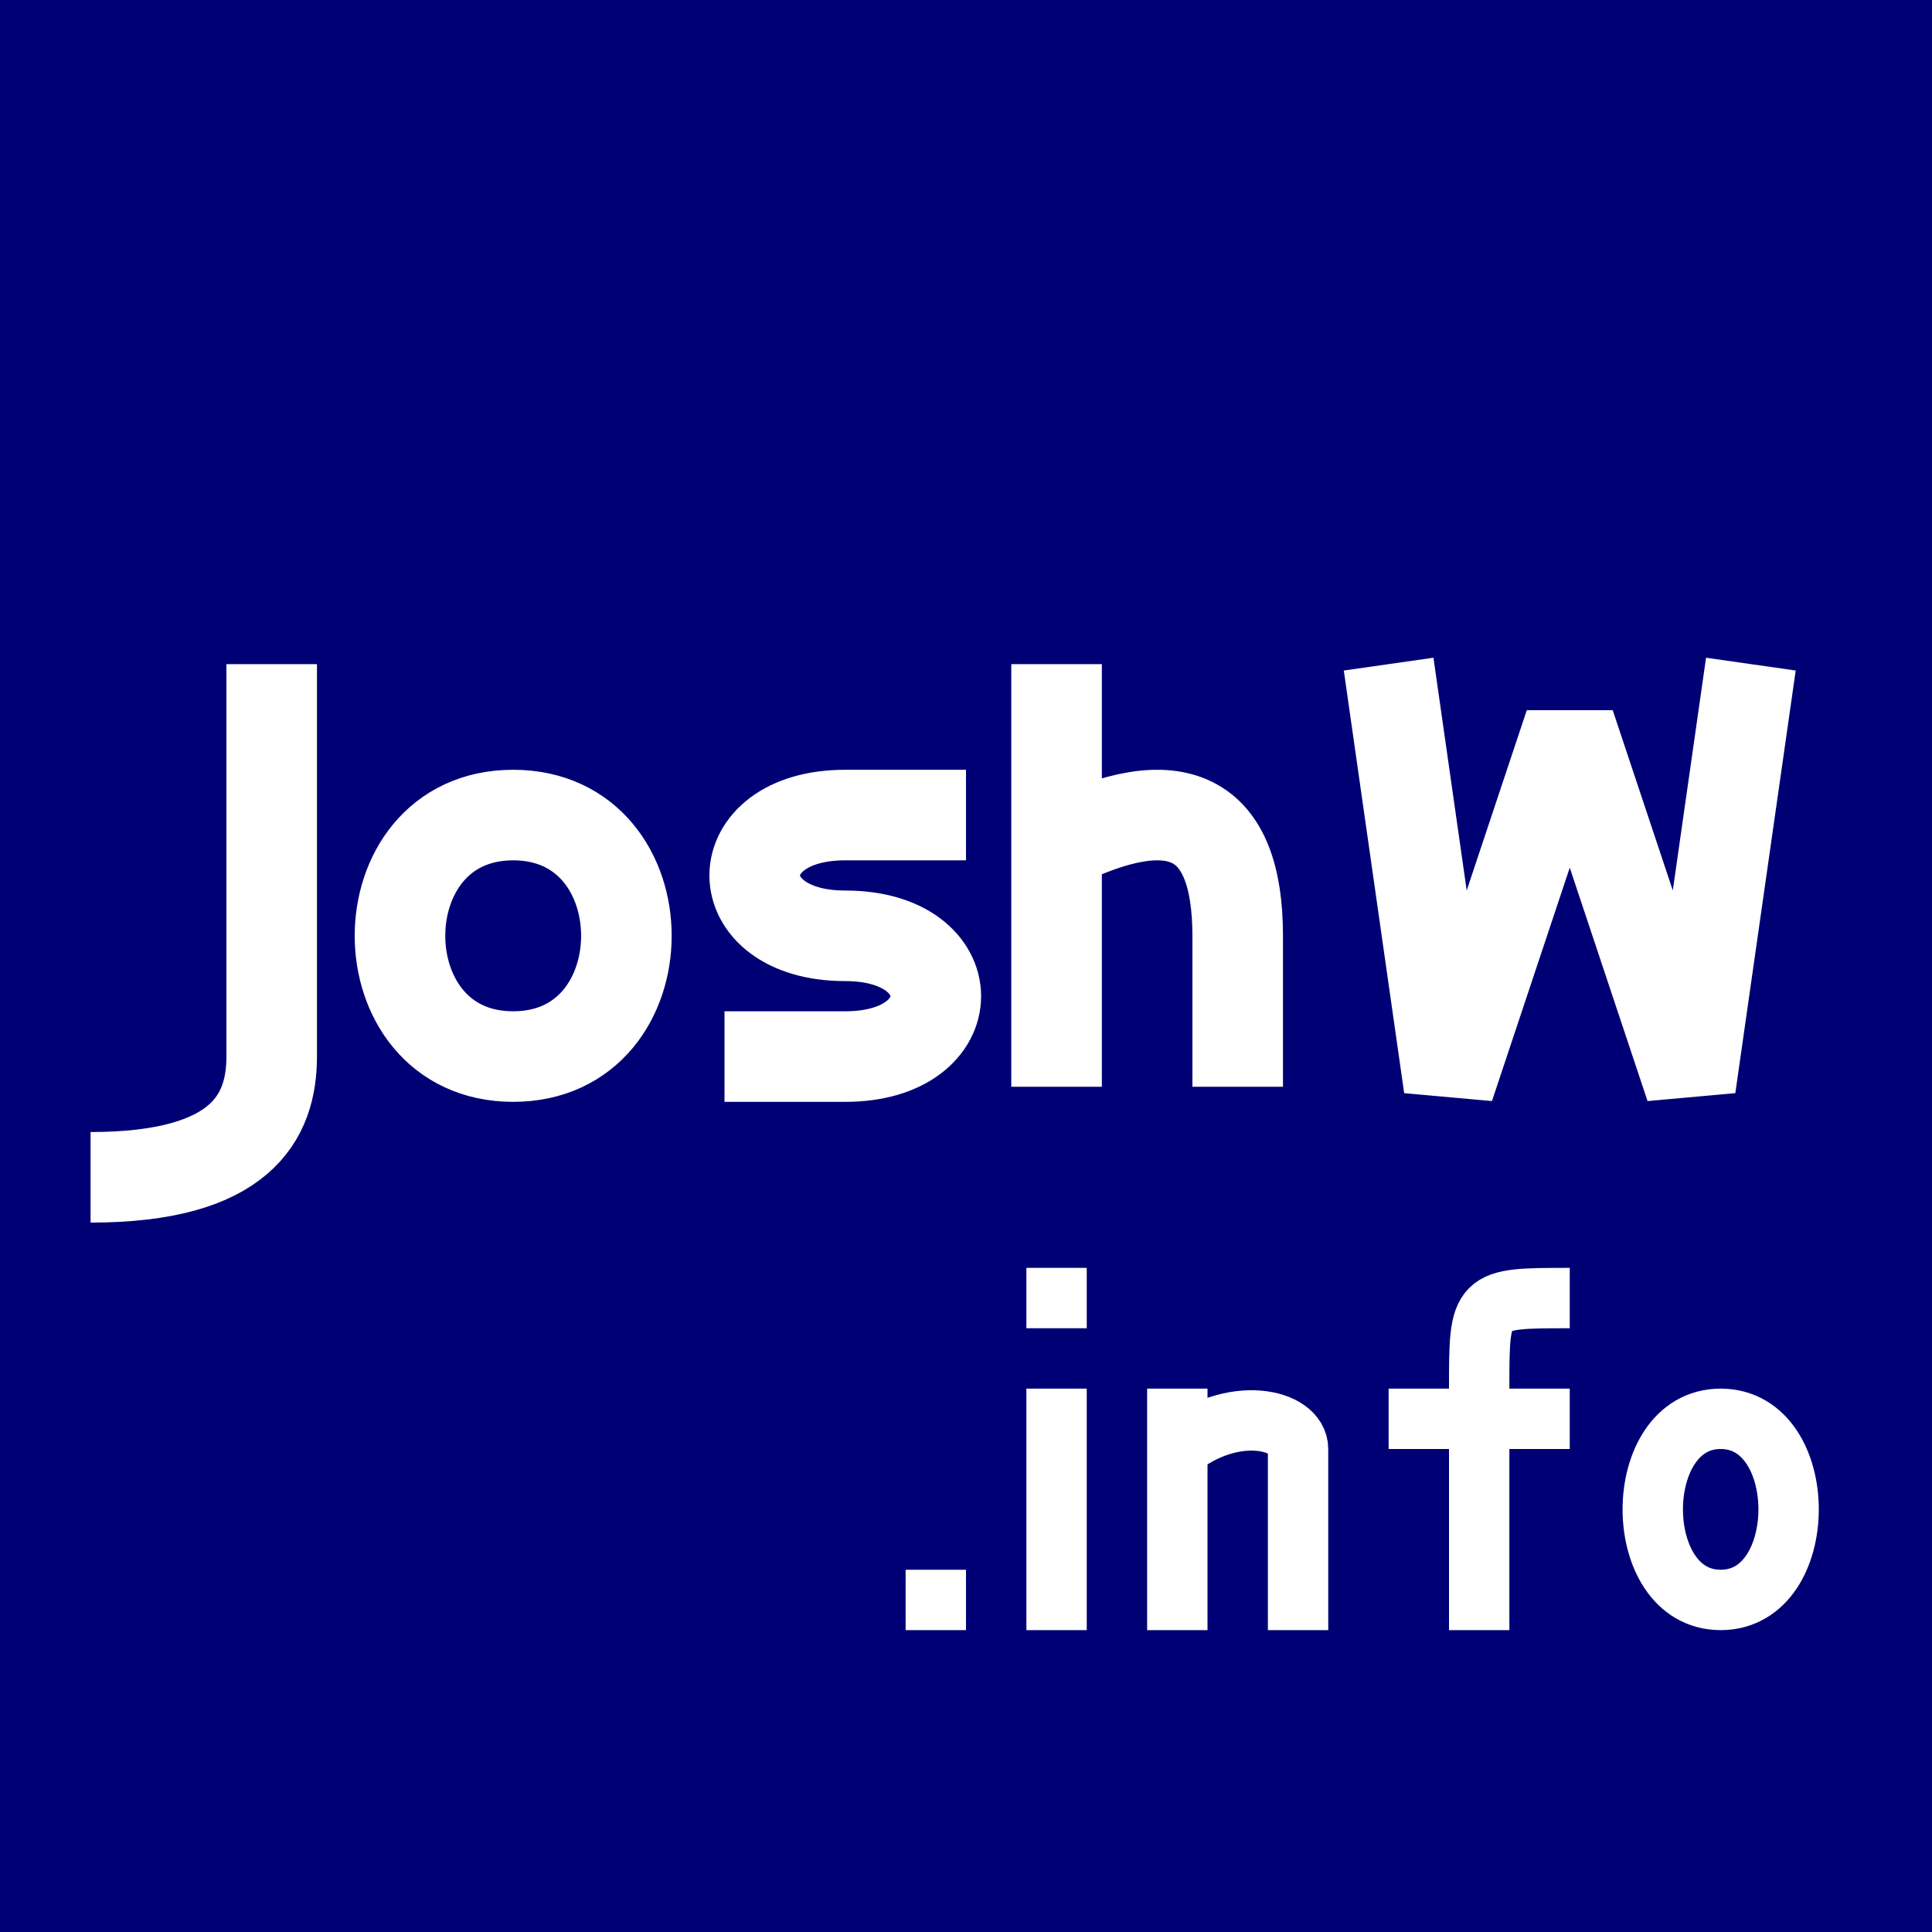<?xml version="1.0" encoding="UTF-8" standalone="no"?>
<svg height="32" width="32" viewBox="0 0 384 384">
  <path
     d="M 0,0 H 384 V 384 H 0 Z"
     style="fill:#000075" />
  <path
     d="m 276,132 12,84 24,-72 24,72 12,-84 m -138,0 v 84 m 0,-48 c 24,-12 36,-6 36,18 v 30 m -54,-54 h -24 c -24,0 -24,24 0,24 24,0 24,24 0,24 h -24 m -42,0 c -30,0 -30,-48 0,-48 30,0 30,48 0,48 z M 54,132 v 78 c 0,12 -6,24 -36,24"
     style="fill:none;stroke:#ffffff;stroke-width:18;stroke-linejoin:bevel"
  />
  <path
     d="m 186,312 v 12 m 24,-72 v 12 m 0,60 v -48 m 24,12 c 11,-9 24,-6 24,0 v 36 m 18,-42 h 36 m -18,42 v -48 c 0,-18 0,-18 18,-18 m 30,60 c -18,0 -18,-36 0,-36 18,0 18,36 0,36 z M 234,276 v 48"
     style="fill:none;stroke:#ffffff;stroke-width:12"
  />
</svg>
